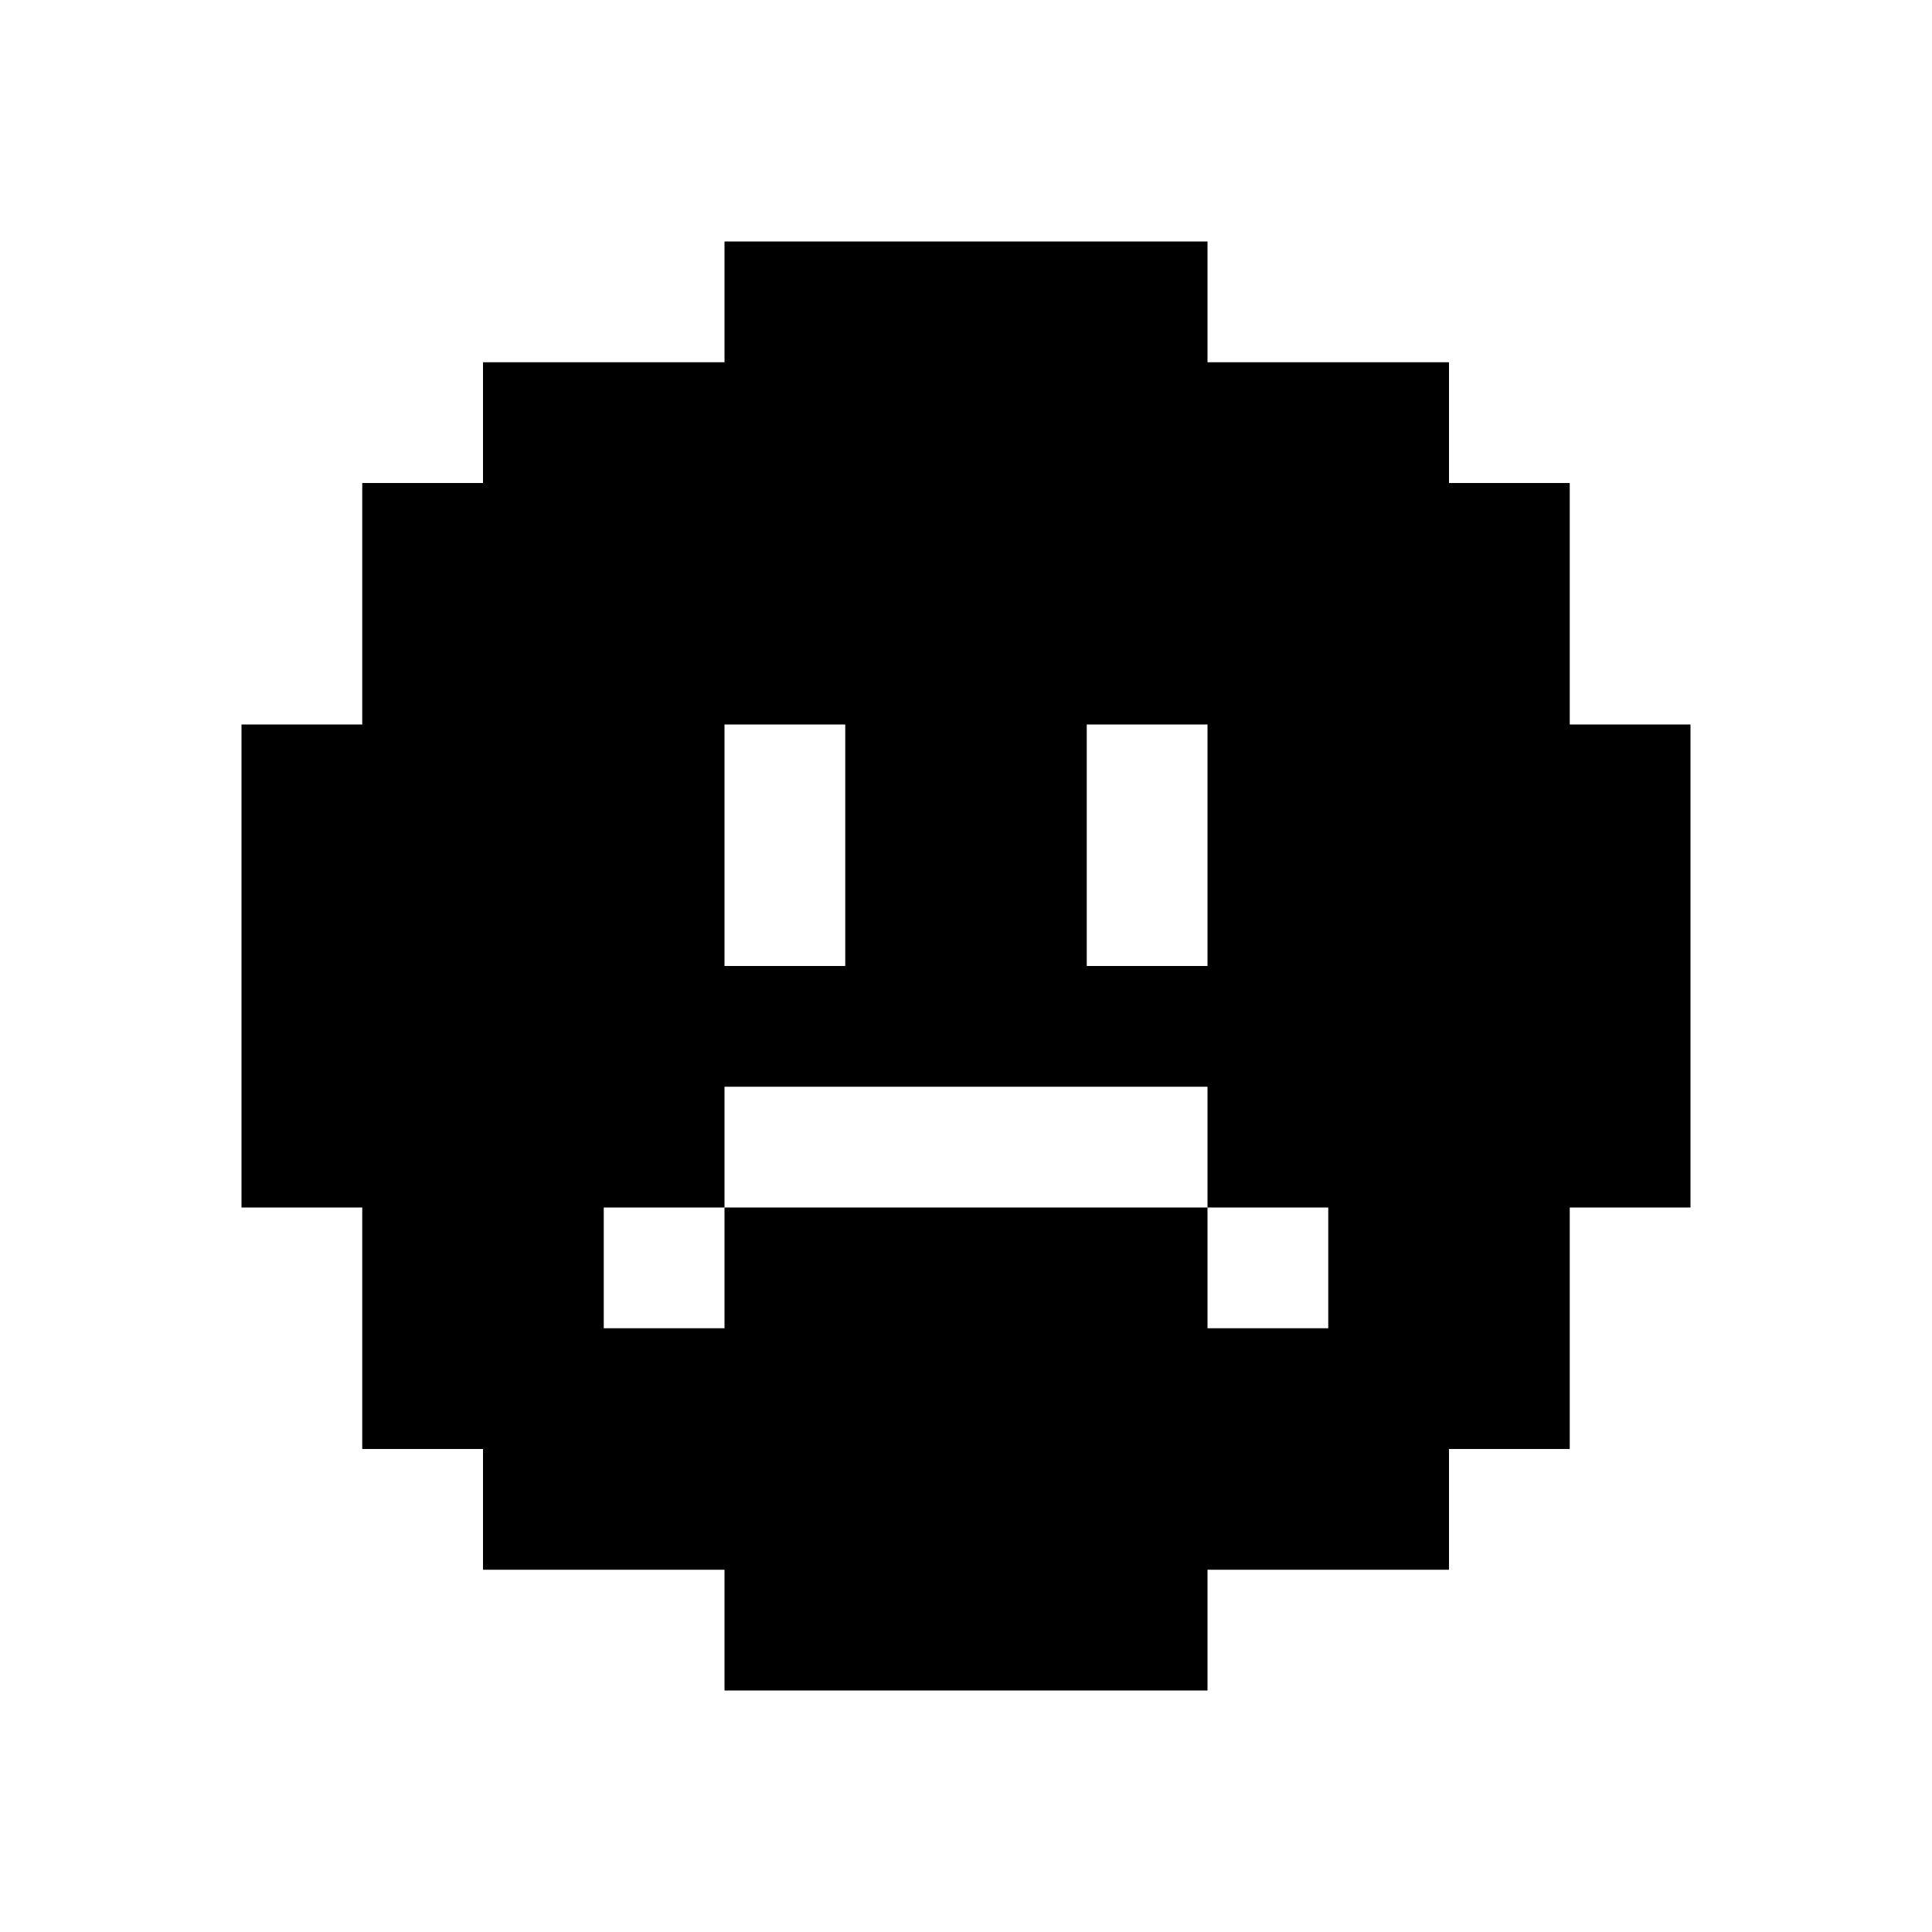 <?xml version="1.0" encoding="UTF-8"?>
<svg width="16px" height="16px" viewBox="0 0 16 16" version="1.1" xmlns="http://www.w3.org/2000/svg" xmlns:xlink="http://www.w3.org/1999/xlink">
    <title>face-sad</title>
    <g id="face-sad" stroke="none" stroke-width="1" fill="none" fill-rule="evenodd">
        <path d="M10,2 L10,3 L12,3 L12,4 L13,4 L13,6 L14,6 L14,10 L13,10 L13,12 L12,12 L12,13 L10,13 L10,14 L6,14 L6,13 L4,13 L4,12 L3,12 L3,10 L2,10 L2,6 L3,6 L3,4 L4,4 L4,3 L6,3 L6,2 L10,2 Z M6,10 L5,10 L5,11 L6,11 L6,10 Z M11,10 L10,10 L10,11 L11,11 L11,10 Z M10,9 L6,9 L6,10 L10,10 L10,9 Z M7,6 L6,6 L6,8 L7,8 L7,6 Z M10,6 L9,6 L9,8 L10,8 L10,6 Z" fill="#000000"></path>
    </g>
</svg>